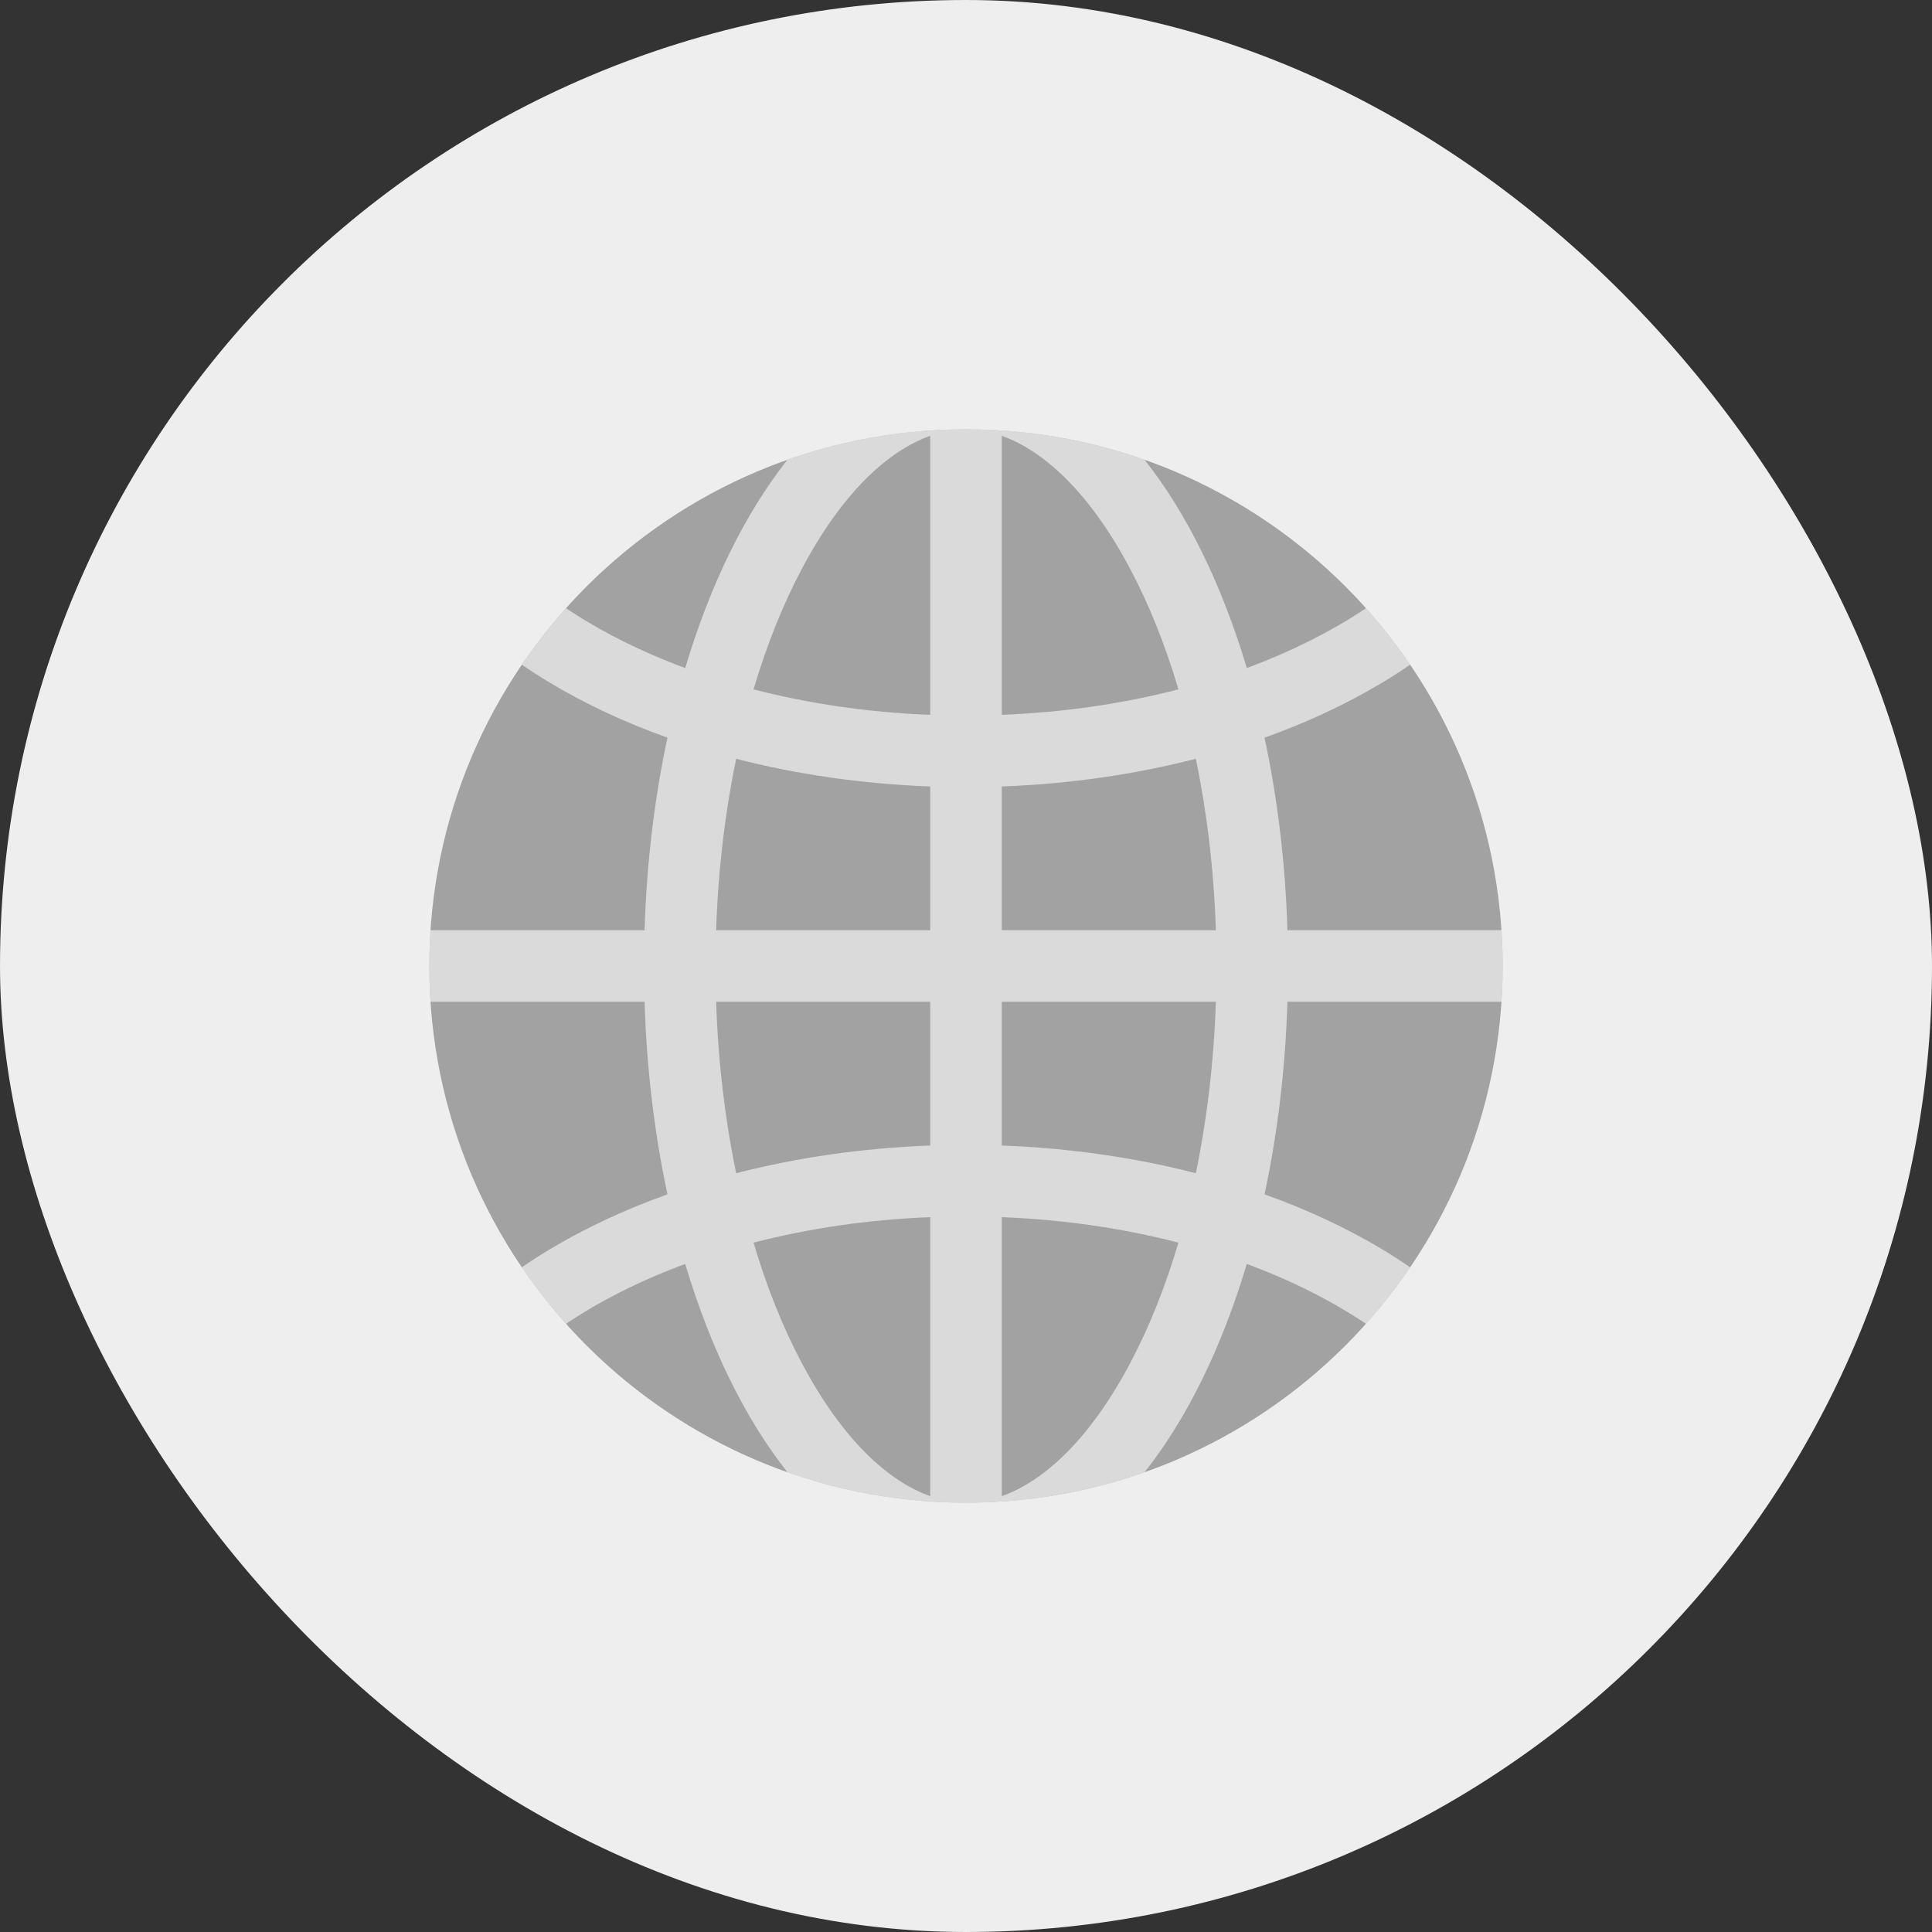 <svg width="27" height="27" viewBox="0 0 27 27" fill="none" xmlns="http://www.w3.org/2000/svg">
<rect x="0" y="0" width="27" height="27" fill="#333333" stroke="none"/>
<rect width="27" height="27" rx="13.5" fill="#EEEEEE"/>
<path d="M13.5 21C17.642 21 21 17.642 21 13.5C21 9.358 17.642 6 13.5 6C9.358 6 6 9.358 6 13.5C6 17.642 9.358 21 13.5 21Z" fill="#A2A2A2"/>
<path opacity="0.6" fill-rule="evenodd" clip-rule="evenodd" d="M17.672 10.309C18.267 10.097 18.82 9.838 19.318 9.539C19.451 9.46 19.581 9.376 19.707 9.289C19.519 9.012 19.313 8.749 19.09 8.5C18.606 8.824 18.045 9.106 17.424 9.336C17.075 8.166 16.584 7.168 15.995 6.425C15.214 6.15 14.375 6 13.5 6C12.625 6 11.786 6.15 11.005 6.425C10.416 7.168 9.925 8.166 9.576 9.336C8.955 9.106 8.394 8.824 7.91 8.5C7.687 8.749 7.481 9.012 7.293 9.289C7.419 9.376 7.549 9.46 7.682 9.539C8.18 9.838 8.733 10.097 9.328 10.309C9.148 11.148 9.037 12.053 9.008 13H6.016C6.006 13.165 6 13.332 6 13.5C6 13.668 6.006 13.835 6.016 14H9.008C9.037 14.947 9.148 15.852 9.328 16.691C8.733 16.903 8.18 17.162 7.682 17.46C7.549 17.54 7.419 17.624 7.293 17.711C7.481 17.988 7.687 18.251 7.91 18.5C8.394 18.176 8.955 17.893 9.576 17.664C9.925 18.834 10.416 19.832 11.005 20.575C11.786 20.85 12.625 21 13.5 21C14.375 21 15.214 20.85 15.995 20.575C16.584 19.832 17.075 18.834 17.424 17.664C18.045 17.893 18.606 18.176 19.09 18.5C19.313 18.251 19.519 17.988 19.707 17.711C19.581 17.624 19.451 17.54 19.318 17.46C18.82 17.162 18.267 16.903 17.672 16.691C17.852 15.852 17.963 14.947 17.992 14H20.984C20.994 13.835 21 13.668 21 13.5C21 13.332 20.994 13.165 20.984 13H17.992C17.963 12.053 17.852 11.148 17.672 10.309ZM16.992 14C16.964 14.849 16.866 15.654 16.712 16.396C15.863 16.177 14.949 16.044 14 16.009V14H16.992ZM16.469 17.366C15.704 17.168 14.872 17.044 14 17.01V20.909C14.58 20.703 15.223 20.13 15.798 19.043C16.057 18.554 16.284 17.99 16.469 17.366ZM13 20.909V17.01C12.128 17.044 11.296 17.168 10.531 17.366C10.716 17.99 10.943 18.554 11.202 19.043C11.777 20.13 12.42 20.703 13 20.909ZM10.288 16.396C11.137 16.177 12.051 16.044 13 16.009V14H10.008C10.036 14.849 10.134 15.654 10.288 16.396ZM10.288 10.604C10.134 11.346 10.036 12.151 10.008 13H13V10.991C12.051 10.956 11.137 10.823 10.288 10.604ZM13 9.99C12.128 9.956 11.296 9.832 10.531 9.634C10.716 9.01 10.943 8.446 11.202 7.957C11.777 6.87 12.42 6.297 13 6.091V9.99ZM14 9.99V6.091C14.58 6.297 15.223 6.87 15.798 7.957C16.057 8.446 16.284 9.01 16.469 9.634C15.704 9.832 14.872 9.956 14 9.99ZM14 10.991C14.949 10.956 15.863 10.823 16.712 10.604C16.866 11.346 16.964 12.151 16.992 13H14V10.991Z" fill="white"/>
</svg>
